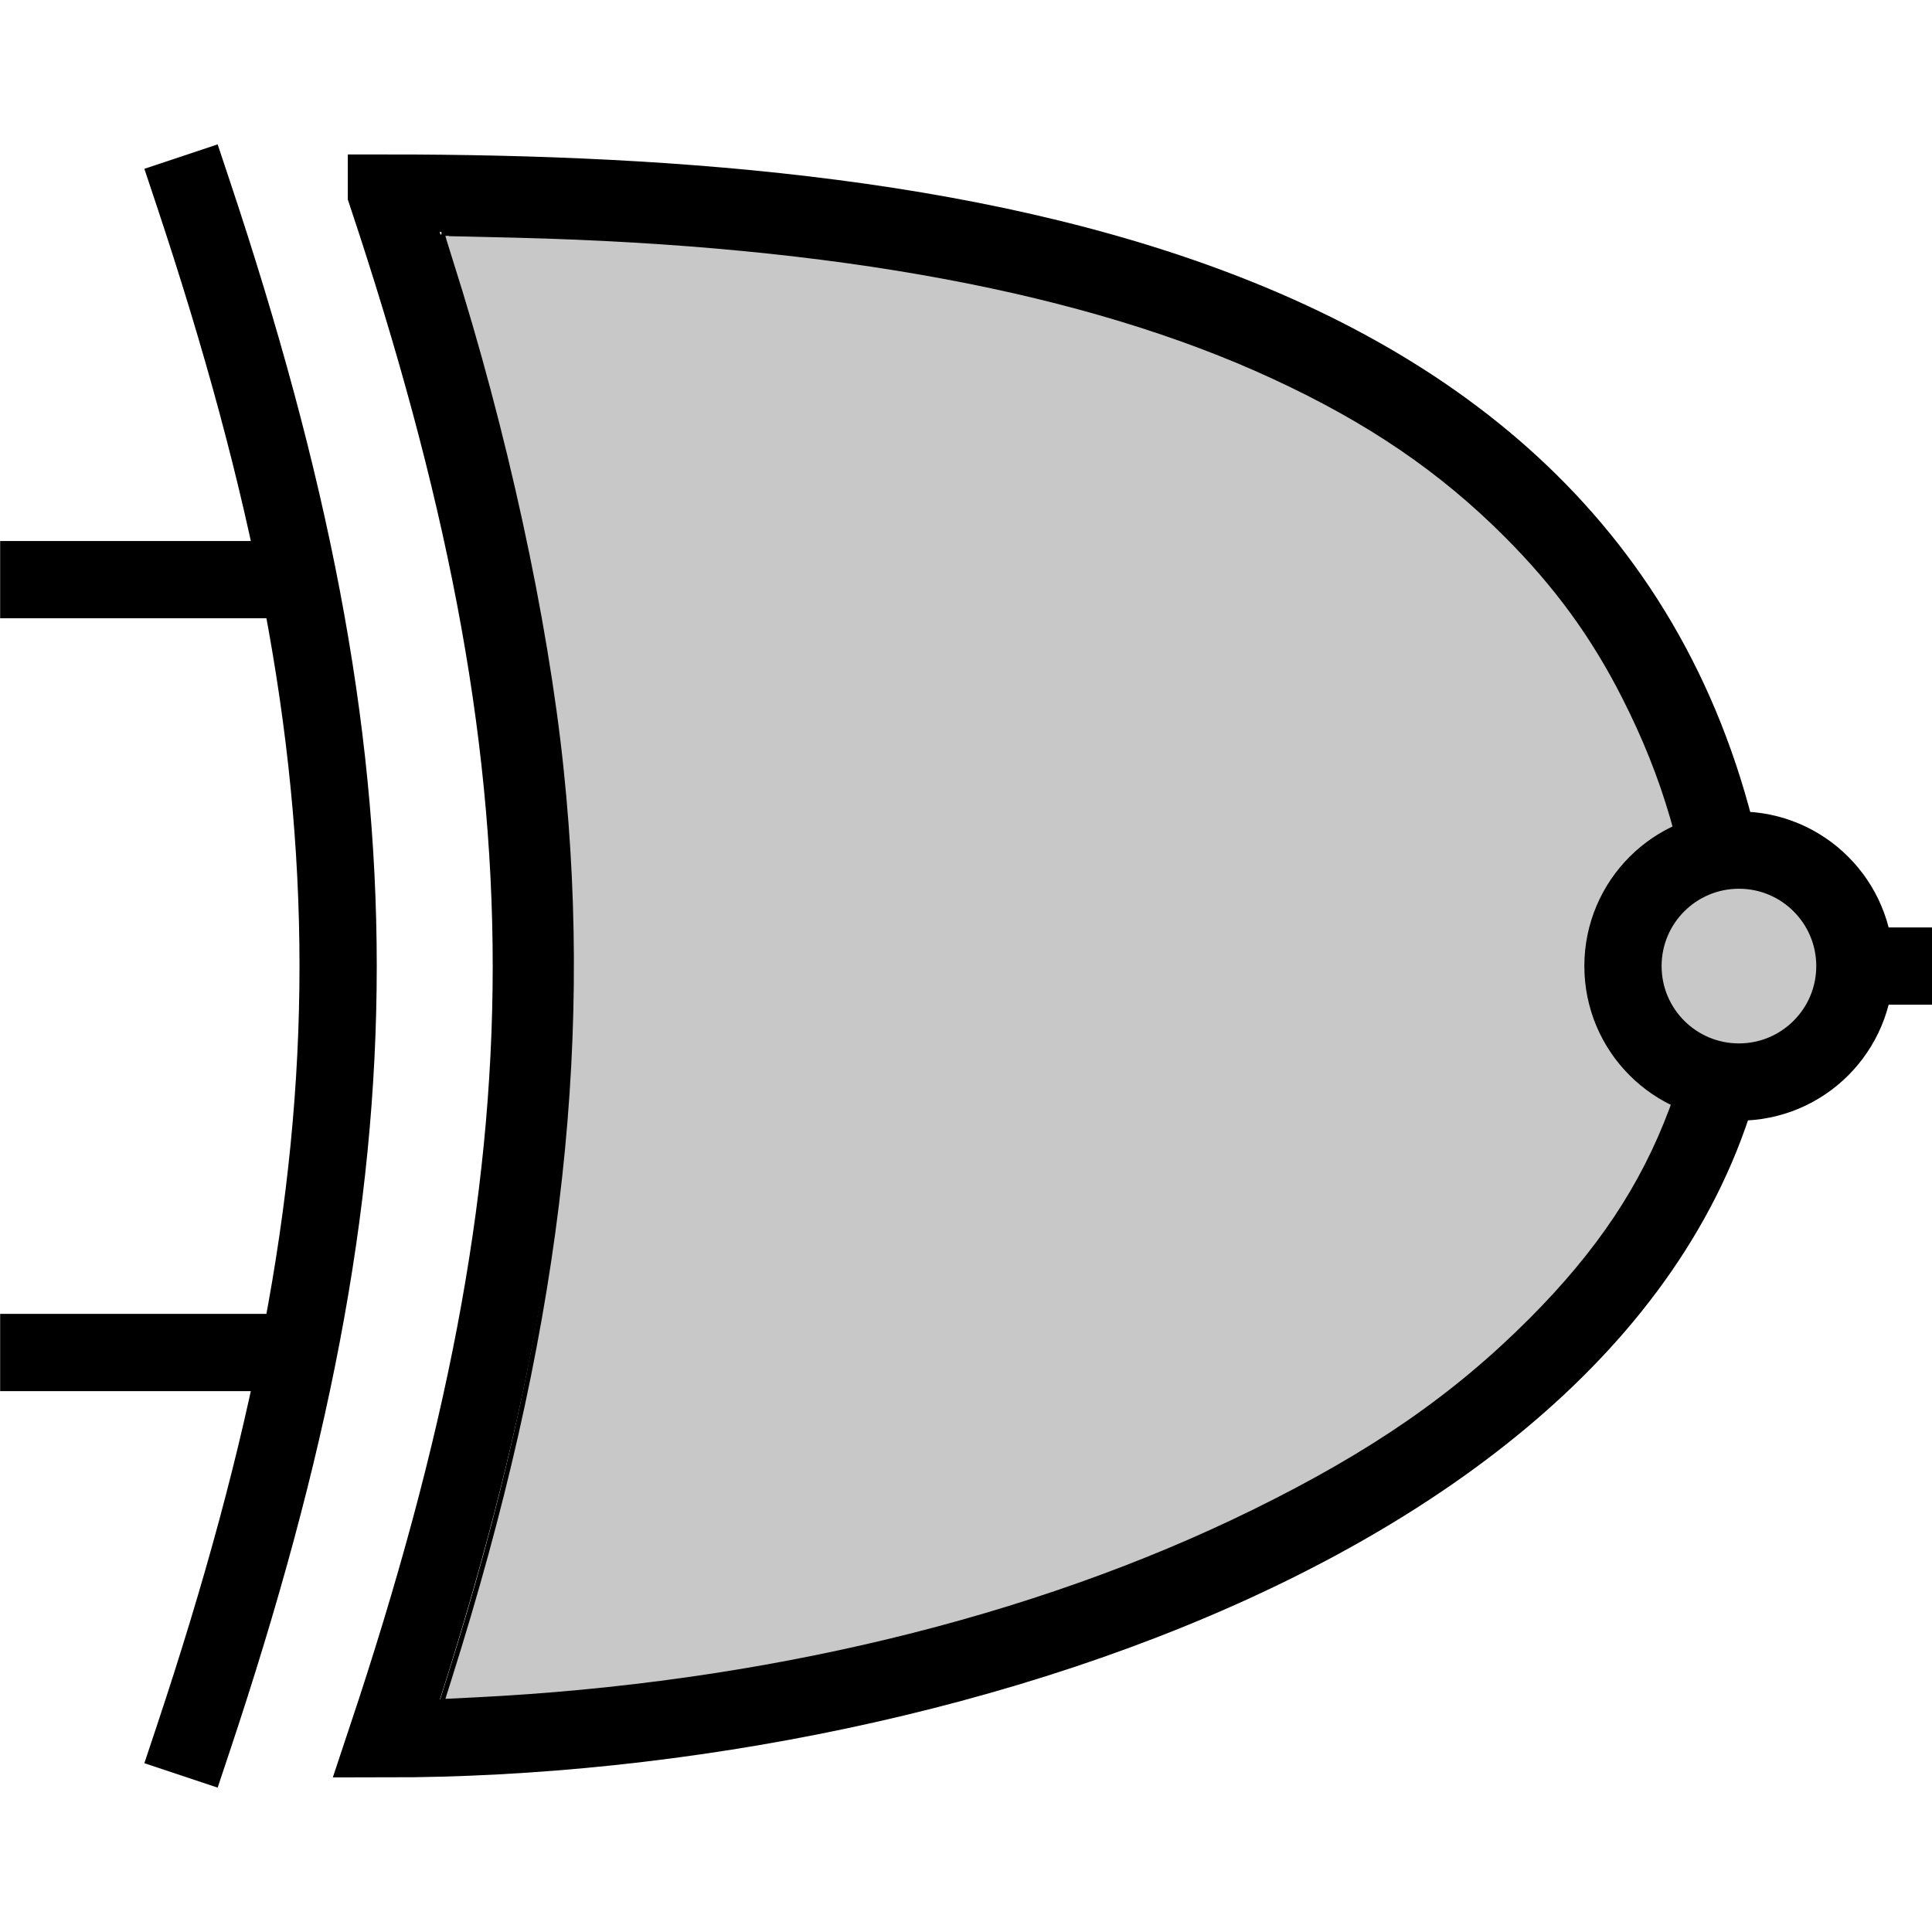 <?xml version="1.0" encoding="UTF-8" standalone="no"?>
<svg
   xmlns:dc="http://purl.org/dc/elements/1.1/"
   xmlns:cc="http://creativecommons.org/ns#"
   xmlns:rdf="http://www.w3.org/1999/02/22-rdf-syntax-ns#"
   xmlns:svg="http://www.w3.org/2000/svg"
   xmlns="http://www.w3.org/2000/svg"
   xmlns:sodipodi="http://sodipodi.sourceforge.net/DTD/sodipodi-0.dtd"
   xmlns:inkscape="http://www.inkscape.org/namespaces/inkscape"
   inkscape:export-ydpi="96"
   inkscape:export-xdpi="96"
   inkscape:export-filename="C:\Users\aweso\Documents\Source\Python\Logic\images\gates\xnorRaw.png"
   sodipodi:docname="xnorRaw.svg"
   inkscape:version="1.0 (4035a4fb49, 2020-05-01)"
   id="svg8"
   version="1.1"
   viewBox="0 0 13.229 13.229"
   height="13.229mm"
   width="13.229mm">
  <defs
     id="defs2" />
  <sodipodi:namedview
     inkscape:document-rotation="0"
     inkscape:window-maximized="1"
     inkscape:window-y="-8"
     inkscape:window-x="-8"
     inkscape:window-height="1017"
     inkscape:window-width="1920"
     showgrid="true"
     inkscape:current-layer="layer1"
     inkscape:document-units="mm"
     inkscape:cy="23.898352"
     inkscape:cx="37.056104"
     inkscape:zoom="31.999998"
     inkscape:pageshadow="2"
     inkscape:pageopacity="0.0"
     borderopacity="1.0"
     bordercolor="#666666"
     pagecolor="#ffffff"
     id="base">
    <inkscape:grid
       originy="-3.969"
       originx="-1.323"
       id="grid4524"
       type="xygrid" />
  </sodipodi:namedview>
  <g
     transform="translate(-56.507,-132.391)"
     id="layer1"
     inkscape:groupmode="layer"
     inkscape:label="Layer 1">
    <rect
       style="fill:#ffffff;fill-opacity:1;stroke-width:0.041"
       y="132.391"
       x="56.507"
       height="13.229"
       width="13.229"
       id="rect3713" />
    <path
       sodipodi:nodetypes="cccc"
       inkscape:connector-curvature="0"
       id="path4522"
       d="m 59.153,133.714 c 1.323,3.969 1.323,6.615 0,10.583 3.969,0 9.064,-1.752 9.26,-5.292 -0.463,-4.654 -5.292,-5.292 -9.26,-5.292 z"
       style="fill:none;stroke:#000000;stroke-width:0.529;stroke-linecap:butt;stroke-linejoin:miter;stroke-miterlimit:4;stroke-dasharray:none;stroke-opacity:1" />
    <path
       sodipodi:nodetypes="cc"
       inkscape:connector-curvature="0"
       id="path4526"
       d="m 58.36,136.36 -1.852,1e-5"
       style="fill:none;stroke:#000000;stroke-width:0.529;stroke-linecap:butt;stroke-linejoin:miter;stroke-miterlimit:4;stroke-dasharray:none;stroke-opacity:1" />
    <path
       sodipodi:nodetypes="cc"
       inkscape:connector-curvature="0"
       id="path4528"
       d="m 58.36,141.652 -1.852,1e-5"
       style="fill:none;stroke:#000000;stroke-width:0.529;stroke-linecap:butt;stroke-linejoin:miter;stroke-miterlimit:4;stroke-dasharray:none;stroke-opacity:1" />
    <path
       sodipodi:nodetypes="cc"
       inkscape:connector-curvature="0"
       id="path4530"
       d="m 68.414,139.006 h 1.323"
       style="fill:none;stroke:#000000;stroke-width:0.529;stroke-linecap:butt;stroke-linejoin:miter;stroke-miterlimit:4;stroke-dasharray:none;stroke-opacity:1" />
    <path
       sodipodi:nodetypes="cc"
       inkscape:connector-curvature="0"
       id="path847"
       d="m 57.83,133.714 c 1.323,3.969 1.323,6.615 0,10.583"
       style="fill:none;stroke:#000000;stroke-width:0.529;stroke-linecap:square;stroke-linejoin:miter;stroke-miterlimit:4;stroke-dasharray:none;stroke-opacity:1" />
    <path
       transform="matrix(0.265,0,0,0.265,56.507,132.391)"
       id="path837"
       d="M 11.607,43.377 C 14.367,34.649 15.275,27.28 14.502,19.884 14.095,15.981 13.035,11.119 11.637,6.73 11.516,6.353 11.424,6.042 11.431,6.039 c 0.007,-0.004 0.87,0.015 1.919,0.041 8.23,0.206 14.748,1.423 19.567,3.654 2.46,1.139 4.319,2.405 5.999,4.085 1.298,1.298 2.255,2.609 3.054,4.184 1.053,2.075 1.61,3.984 1.974,6.769 0.089,0.682 -0.295,2.679 -0.749,3.894 -0.743,1.988 -1.871,3.681 -3.625,5.441 -1.972,1.978 -4.109,3.455 -7.188,4.967 -5.691,2.795 -12.678,4.479 -20.105,4.847 l -0.855,0.042 z"
       style="fill:#c8c8c8;fill-opacity:1;stroke:#000000;stroke-width:0.125;stroke-linecap:square;stroke-miterlimit:4;stroke-dasharray:none;stroke-opacity:1" />
    <circle
       r="0.794"
       cy="139.006"
       cx="68.414"
       id="path1428"
       style="fill:#c8c8c8;fill-opacity:1;stroke:#000000;stroke-width:0.529;stroke-linecap:square;stroke-miterlimit:4;stroke-dasharray:none;stroke-opacity:1" />
  </g>
</svg>
